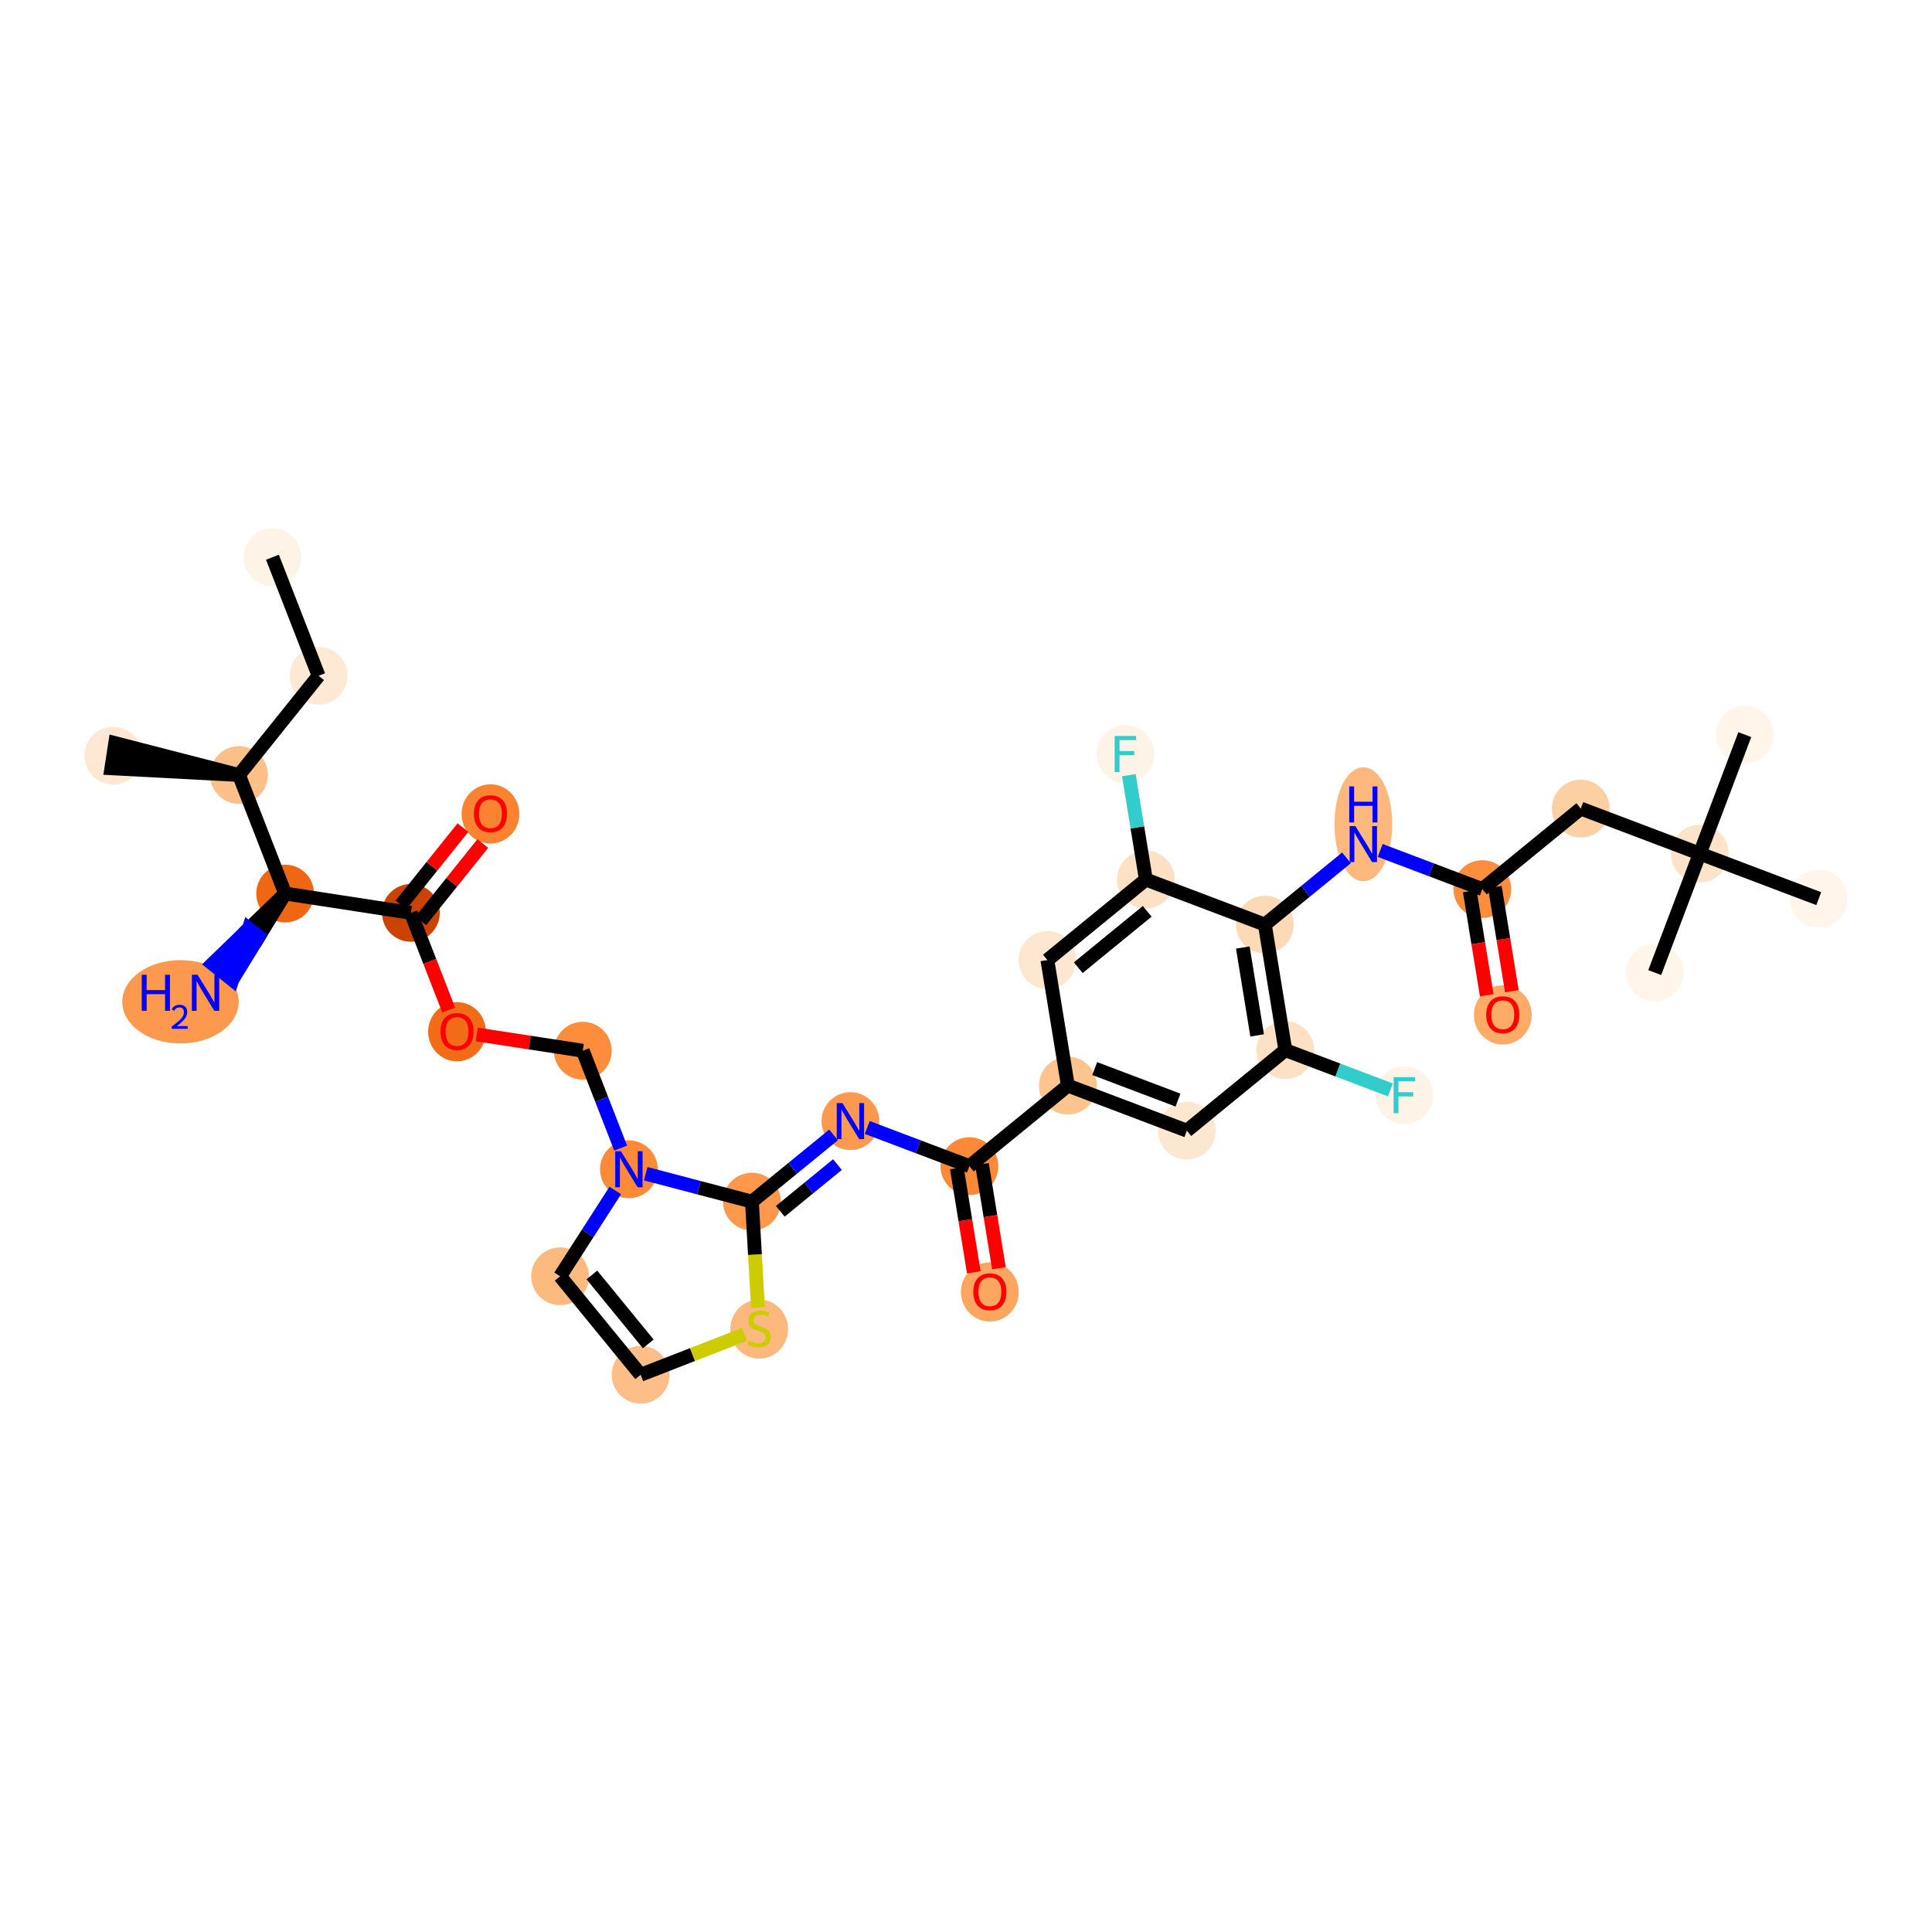 <?xml version='1.0' encoding='iso-8859-1'?>
<svg version='1.1' baseProfile='full'
              xmlns='http://www.w3.org/2000/svg'
                      xmlns:rdkit='http://www.rdkit.org/xml'
                      xmlns:xlink='http://www.w3.org/1999/xlink'
                  xml:space='preserve'
width='280px' height='280px' viewBox='0 0 280 280'>
<!-- END OF HEADER -->
<rect style='opacity:1.0;fill:#FFFFFF;stroke:none' width='280' height='280' x='0' y='0'> </rect>
<ellipse cx='39.485' cy='80.758' rx='3.687' ry='3.687'  style='fill:#FEF3E7;fill-rule:evenodd;stroke:#FEF3E7;stroke-width:1.0px;stroke-linecap:butt;stroke-linejoin:miter;stroke-opacity:1' />
<ellipse cx='46.172' cy='97.938' rx='3.687' ry='3.687'  style='fill:#FEE9D5;fill-rule:evenodd;stroke:#FEE9D5;stroke-width:1.0px;stroke-linecap:butt;stroke-linejoin:miter;stroke-opacity:1' />
<ellipse cx='34.637' cy='112.32' rx='3.687' ry='3.687'  style='fill:#FDC089;fill-rule:evenodd;stroke:#FDC089;stroke-width:1.0px;stroke-linecap:butt;stroke-linejoin:miter;stroke-opacity:1' />
<ellipse cx='16.415' cy='109.521' rx='3.687' ry='3.687'  style='fill:#FEE8D3;fill-rule:evenodd;stroke:#FEE8D3;stroke-width:1.0px;stroke-linecap:butt;stroke-linejoin:miter;stroke-opacity:1' />
<ellipse cx='41.325' cy='129.501' rx='3.687' ry='3.687'  style='fill:#EF6712;fill-rule:evenodd;stroke:#EF6712;stroke-width:1.0px;stroke-linecap:butt;stroke-linejoin:miter;stroke-opacity:1' />
<ellipse cx='26.158' cy='145.188' rx='7.936' ry='5.538'  style='fill:#FD994E;fill-rule:evenodd;stroke:#FD994E;stroke-width:1.0px;stroke-linecap:butt;stroke-linejoin:miter;stroke-opacity:1' />
<ellipse cx='59.547' cy='132.3' rx='3.687' ry='3.687'  style='fill:#CB4301;fill-rule:evenodd;stroke:#CB4301;stroke-width:1.0px;stroke-linecap:butt;stroke-linejoin:miter;stroke-opacity:1' />
<ellipse cx='71.083' cy='117.959' rx='3.687' ry='3.791'  style='fill:#F98331;fill-rule:evenodd;stroke:#F98331;stroke-width:1.0px;stroke-linecap:butt;stroke-linejoin:miter;stroke-opacity:1' />
<ellipse cx='66.235' cy='149.521' rx='3.687' ry='3.791'  style='fill:#F26C17;fill-rule:evenodd;stroke:#F26C17;stroke-width:1.0px;stroke-linecap:butt;stroke-linejoin:miter;stroke-opacity:1' />
<ellipse cx='84.458' cy='152.279' rx='3.687' ry='3.687'  style='fill:#FD8D3C;fill-rule:evenodd;stroke:#FD8D3C;stroke-width:1.0px;stroke-linecap:butt;stroke-linejoin:miter;stroke-opacity:1' />
<ellipse cx='91.145' cy='169.46' rx='3.687' ry='3.692'  style='fill:#FC8A38;fill-rule:evenodd;stroke:#FC8A38;stroke-width:1.0px;stroke-linecap:butt;stroke-linejoin:miter;stroke-opacity:1' />
<ellipse cx='81.176' cy='184.969' rx='3.687' ry='3.687'  style='fill:#FDBA7F;fill-rule:evenodd;stroke:#FDBA7F;stroke-width:1.0px;stroke-linecap:butt;stroke-linejoin:miter;stroke-opacity:1' />
<ellipse cx='92.846' cy='199.242' rx='3.687' ry='3.687'  style='fill:#FDBF87;fill-rule:evenodd;stroke:#FDBF87;stroke-width:1.0px;stroke-linecap:butt;stroke-linejoin:miter;stroke-opacity:1' />
<ellipse cx='110.026' cy='192.625' rx='3.687' ry='3.781'  style='fill:#FDB97D;fill-rule:evenodd;stroke:#FDB97D;stroke-width:1.0px;stroke-linecap:butt;stroke-linejoin:miter;stroke-opacity:1' />
<ellipse cx='108.975' cy='174.148' rx='3.687' ry='3.687'  style='fill:#FD984C;fill-rule:evenodd;stroke:#FD984C;stroke-width:1.0px;stroke-linecap:butt;stroke-linejoin:miter;stroke-opacity:1' />
<ellipse cx='123.249' cy='162.479' rx='3.687' ry='3.692'  style='fill:#FD994E;fill-rule:evenodd;stroke:#FD994E;stroke-width:1.0px;stroke-linecap:butt;stroke-linejoin:miter;stroke-opacity:1' />
<ellipse cx='140.491' cy='169.006' rx='3.687' ry='3.687'  style='fill:#FB8937;fill-rule:evenodd;stroke:#FB8937;stroke-width:1.0px;stroke-linecap:butt;stroke-linejoin:miter;stroke-opacity:1' />
<ellipse cx='143.461' cy='187.242' rx='3.687' ry='3.791'  style='fill:#FDA660;fill-rule:evenodd;stroke:#FDA660;stroke-width:1.0px;stroke-linecap:butt;stroke-linejoin:miter;stroke-opacity:1' />
<ellipse cx='154.765' cy='157.336' rx='3.687' ry='3.687'  style='fill:#FDC48E;fill-rule:evenodd;stroke:#FDC48E;stroke-width:1.0px;stroke-linecap:butt;stroke-linejoin:miter;stroke-opacity:1' />
<ellipse cx='172.007' cy='163.863' rx='3.687' ry='3.687'  style='fill:#FEE7D1;fill-rule:evenodd;stroke:#FEE7D1;stroke-width:1.0px;stroke-linecap:butt;stroke-linejoin:miter;stroke-opacity:1' />
<ellipse cx='186.28' cy='152.193' rx='3.687' ry='3.687'  style='fill:#FDE1C4;fill-rule:evenodd;stroke:#FDE1C4;stroke-width:1.0px;stroke-linecap:butt;stroke-linejoin:miter;stroke-opacity:1' />
<ellipse cx='203.523' cy='158.72' rx='3.687' ry='3.692'  style='fill:#FEF3E7;fill-rule:evenodd;stroke:#FEF3E7;stroke-width:1.0px;stroke-linecap:butt;stroke-linejoin:miter;stroke-opacity:1' />
<ellipse cx='183.311' cy='133.998' rx='3.687' ry='3.687'  style='fill:#FDDAB6;fill-rule:evenodd;stroke:#FDDAB6;stroke-width:1.0px;stroke-linecap:butt;stroke-linejoin:miter;stroke-opacity:1' />
<ellipse cx='197.584' cy='119.457' rx='3.687' ry='7.753'  style='fill:#FDB97D;fill-rule:evenodd;stroke:#FDB97D;stroke-width:1.0px;stroke-linecap:butt;stroke-linejoin:miter;stroke-opacity:1' />
<ellipse cx='214.827' cy='128.855' rx='3.687' ry='3.687'  style='fill:#FD8E3E;fill-rule:evenodd;stroke:#FD8E3E;stroke-width:1.0px;stroke-linecap:butt;stroke-linejoin:miter;stroke-opacity:1' />
<ellipse cx='217.796' cy='147.091' rx='3.687' ry='3.791'  style='fill:#FDAB67;fill-rule:evenodd;stroke:#FDAB67;stroke-width:1.0px;stroke-linecap:butt;stroke-linejoin:miter;stroke-opacity:1' />
<ellipse cx='229.1' cy='117.185' rx='3.687' ry='3.687'  style='fill:#FDD0A3;fill-rule:evenodd;stroke:#FDD0A3;stroke-width:1.0px;stroke-linecap:butt;stroke-linejoin:miter;stroke-opacity:1' />
<ellipse cx='246.343' cy='123.712' rx='3.687' ry='3.687'  style='fill:#FDE3C9;fill-rule:evenodd;stroke:#FDE3C9;stroke-width:1.0px;stroke-linecap:butt;stroke-linejoin:miter;stroke-opacity:1' />
<ellipse cx='252.869' cy='106.469' rx='3.687' ry='3.687'  style='fill:#FFF5EB;fill-rule:evenodd;stroke:#FFF5EB;stroke-width:1.0px;stroke-linecap:butt;stroke-linejoin:miter;stroke-opacity:1' />
<ellipse cx='239.816' cy='140.954' rx='3.687' ry='3.687'  style='fill:#FFF5EB;fill-rule:evenodd;stroke:#FFF5EB;stroke-width:1.0px;stroke-linecap:butt;stroke-linejoin:miter;stroke-opacity:1' />
<ellipse cx='263.585' cy='130.238' rx='3.687' ry='3.687'  style='fill:#FFF5EB;fill-rule:evenodd;stroke:#FFF5EB;stroke-width:1.0px;stroke-linecap:butt;stroke-linejoin:miter;stroke-opacity:1' />
<ellipse cx='166.069' cy='127.471' rx='3.687' ry='3.687'  style='fill:#FDE1C4;fill-rule:evenodd;stroke:#FDE1C4;stroke-width:1.0px;stroke-linecap:butt;stroke-linejoin:miter;stroke-opacity:1' />
<ellipse cx='163.099' cy='109.276' rx='3.687' ry='3.692'  style='fill:#FEF3E7;fill-rule:evenodd;stroke:#FEF3E7;stroke-width:1.0px;stroke-linecap:butt;stroke-linejoin:miter;stroke-opacity:1' />
<ellipse cx='151.795' cy='139.141' rx='3.687' ry='3.687'  style='fill:#FEE7D1;fill-rule:evenodd;stroke:#FEE7D1;stroke-width:1.0px;stroke-linecap:butt;stroke-linejoin:miter;stroke-opacity:1' />
<path class='bond-0 atom-0 atom-1' d='M 39.485,80.758 L 46.172,97.938' style='fill:none;fill-rule:evenodd;stroke:#000000;stroke-width:2.0px;stroke-linecap:butt;stroke-linejoin:miter;stroke-opacity:1' />
<path class='bond-1 atom-1 atom-2' d='M 46.172,97.938 L 34.637,112.32' style='fill:none;fill-rule:evenodd;stroke:#000000;stroke-width:2.0px;stroke-linecap:butt;stroke-linejoin:miter;stroke-opacity:1' />
<path class='bond-2 atom-2 atom-3' d='M 34.637,112.32 L 16.694,107.699 L 16.135,111.344 Z' style='fill:#000000;fill-rule:evenodd;fill-opacity:1;stroke:#000000;stroke-width:2.0px;stroke-linecap:butt;stroke-linejoin:miter;stroke-opacity:1;' />
<path class='bond-3 atom-2 atom-4' d='M 34.637,112.32 L 41.325,129.501' style='fill:none;fill-rule:evenodd;stroke:#000000;stroke-width:2.0px;stroke-linecap:butt;stroke-linejoin:miter;stroke-opacity:1' />
<path class='bond-4 atom-4 atom-5' d='M 41.325,129.501 L 36.059,134.594 L 37.497,135.747 Z' style='fill:#000000;fill-rule:evenodd;fill-opacity:1;stroke:#000000;stroke-width:2.0px;stroke-linecap:butt;stroke-linejoin:miter;stroke-opacity:1;' />
<path class='bond-4 atom-4 atom-5' d='M 36.059,134.594 L 33.669,141.993 L 30.792,139.686 Z' style='fill:#0000FF;fill-rule:evenodd;fill-opacity:1;stroke:#0000FF;stroke-width:2.0px;stroke-linecap:butt;stroke-linejoin:miter;stroke-opacity:1;' />
<path class='bond-4 atom-4 atom-5' d='M 36.059,134.594 L 37.497,135.747 L 33.669,141.993 Z' style='fill:#0000FF;fill-rule:evenodd;fill-opacity:1;stroke:#0000FF;stroke-width:2.0px;stroke-linecap:butt;stroke-linejoin:miter;stroke-opacity:1;' />
<path class='bond-5 atom-4 atom-6' d='M 41.325,129.501 L 59.547,132.3' style='fill:none;fill-rule:evenodd;stroke:#000000;stroke-width:2.0px;stroke-linecap:butt;stroke-linejoin:miter;stroke-opacity:1' />
<path class='bond-6 atom-6 atom-7' d='M 60.986,133.453 L 65.477,127.853' style='fill:none;fill-rule:evenodd;stroke:#000000;stroke-width:2.0px;stroke-linecap:butt;stroke-linejoin:miter;stroke-opacity:1' />
<path class='bond-6 atom-6 atom-7' d='M 65.477,127.853 L 69.969,122.254' style='fill:none;fill-rule:evenodd;stroke:#FF0000;stroke-width:2.0px;stroke-linecap:butt;stroke-linejoin:miter;stroke-opacity:1' />
<path class='bond-6 atom-6 atom-7' d='M 58.109,131.146 L 62.601,125.546' style='fill:none;fill-rule:evenodd;stroke:#000000;stroke-width:2.0px;stroke-linecap:butt;stroke-linejoin:miter;stroke-opacity:1' />
<path class='bond-6 atom-6 atom-7' d='M 62.601,125.546 L 67.092,119.947' style='fill:none;fill-rule:evenodd;stroke:#FF0000;stroke-width:2.0px;stroke-linecap:butt;stroke-linejoin:miter;stroke-opacity:1' />
<path class='bond-7 atom-6 atom-8' d='M 59.547,132.3 L 62.288,139.34' style='fill:none;fill-rule:evenodd;stroke:#000000;stroke-width:2.0px;stroke-linecap:butt;stroke-linejoin:miter;stroke-opacity:1' />
<path class='bond-7 atom-6 atom-8' d='M 62.288,139.34 L 65.028,146.38' style='fill:none;fill-rule:evenodd;stroke:#FF0000;stroke-width:2.0px;stroke-linecap:butt;stroke-linejoin:miter;stroke-opacity:1' />
<path class='bond-8 atom-8 atom-9' d='M 69.093,149.92 L 76.775,151.099' style='fill:none;fill-rule:evenodd;stroke:#FF0000;stroke-width:2.0px;stroke-linecap:butt;stroke-linejoin:miter;stroke-opacity:1' />
<path class='bond-8 atom-8 atom-9' d='M 76.775,151.099 L 84.458,152.279' style='fill:none;fill-rule:evenodd;stroke:#000000;stroke-width:2.0px;stroke-linecap:butt;stroke-linejoin:miter;stroke-opacity:1' />
<path class='bond-9 atom-9 atom-10' d='M 84.458,152.279 L 87.204,159.334' style='fill:none;fill-rule:evenodd;stroke:#000000;stroke-width:2.0px;stroke-linecap:butt;stroke-linejoin:miter;stroke-opacity:1' />
<path class='bond-9 atom-9 atom-10' d='M 87.204,159.334 L 89.95,166.389' style='fill:none;fill-rule:evenodd;stroke:#0000FF;stroke-width:2.0px;stroke-linecap:butt;stroke-linejoin:miter;stroke-opacity:1' />
<path class='bond-10 atom-10 atom-11' d='M 89.171,172.532 L 85.174,178.75' style='fill:none;fill-rule:evenodd;stroke:#0000FF;stroke-width:2.0px;stroke-linecap:butt;stroke-linejoin:miter;stroke-opacity:1' />
<path class='bond-10 atom-10 atom-11' d='M 85.174,178.75 L 81.176,184.969' style='fill:none;fill-rule:evenodd;stroke:#000000;stroke-width:2.0px;stroke-linecap:butt;stroke-linejoin:miter;stroke-opacity:1' />
<path class='bond-33 atom-14 atom-10' d='M 108.975,174.148 L 101.281,172.125' style='fill:none;fill-rule:evenodd;stroke:#000000;stroke-width:2.0px;stroke-linecap:butt;stroke-linejoin:miter;stroke-opacity:1' />
<path class='bond-33 atom-14 atom-10' d='M 101.281,172.125 L 93.586,170.102' style='fill:none;fill-rule:evenodd;stroke:#0000FF;stroke-width:2.0px;stroke-linecap:butt;stroke-linejoin:miter;stroke-opacity:1' />
<path class='bond-11 atom-11 atom-12' d='M 81.176,184.969 L 92.846,199.242' style='fill:none;fill-rule:evenodd;stroke:#000000;stroke-width:2.0px;stroke-linecap:butt;stroke-linejoin:miter;stroke-opacity:1' />
<path class='bond-11 atom-11 atom-12' d='M 85.781,184.776 L 93.95,194.767' style='fill:none;fill-rule:evenodd;stroke:#000000;stroke-width:2.0px;stroke-linecap:butt;stroke-linejoin:miter;stroke-opacity:1' />
<path class='bond-12 atom-12 atom-13' d='M 92.846,199.242 L 100.369,196.314' style='fill:none;fill-rule:evenodd;stroke:#000000;stroke-width:2.0px;stroke-linecap:butt;stroke-linejoin:miter;stroke-opacity:1' />
<path class='bond-12 atom-12 atom-13' d='M 100.369,196.314 L 107.891,193.386' style='fill:none;fill-rule:evenodd;stroke:#CCCC00;stroke-width:2.0px;stroke-linecap:butt;stroke-linejoin:miter;stroke-opacity:1' />
<path class='bond-13 atom-13 atom-14' d='M 109.851,189.491 L 109.413,181.82' style='fill:none;fill-rule:evenodd;stroke:#CCCC00;stroke-width:2.0px;stroke-linecap:butt;stroke-linejoin:miter;stroke-opacity:1' />
<path class='bond-13 atom-13 atom-14' d='M 109.413,181.82 L 108.975,174.148' style='fill:none;fill-rule:evenodd;stroke:#000000;stroke-width:2.0px;stroke-linecap:butt;stroke-linejoin:miter;stroke-opacity:1' />
<path class='bond-14 atom-14 atom-15' d='M 108.975,174.148 L 114.892,169.312' style='fill:none;fill-rule:evenodd;stroke:#000000;stroke-width:2.0px;stroke-linecap:butt;stroke-linejoin:miter;stroke-opacity:1' />
<path class='bond-14 atom-14 atom-15' d='M 114.892,169.312 L 120.808,164.475' style='fill:none;fill-rule:evenodd;stroke:#0000FF;stroke-width:2.0px;stroke-linecap:butt;stroke-linejoin:miter;stroke-opacity:1' />
<path class='bond-14 atom-14 atom-15' d='M 113.084,175.552 L 117.225,172.166' style='fill:none;fill-rule:evenodd;stroke:#000000;stroke-width:2.0px;stroke-linecap:butt;stroke-linejoin:miter;stroke-opacity:1' />
<path class='bond-14 atom-14 atom-15' d='M 117.225,172.166 L 121.367,168.781' style='fill:none;fill-rule:evenodd;stroke:#0000FF;stroke-width:2.0px;stroke-linecap:butt;stroke-linejoin:miter;stroke-opacity:1' />
<path class='bond-15 atom-15 atom-16' d='M 125.69,163.403 L 133.09,166.204' style='fill:none;fill-rule:evenodd;stroke:#0000FF;stroke-width:2.0px;stroke-linecap:butt;stroke-linejoin:miter;stroke-opacity:1' />
<path class='bond-15 atom-15 atom-16' d='M 133.09,166.204 L 140.491,169.006' style='fill:none;fill-rule:evenodd;stroke:#000000;stroke-width:2.0px;stroke-linecap:butt;stroke-linejoin:miter;stroke-opacity:1' />
<path class='bond-16 atom-16 atom-17' d='M 138.672,169.302 L 139.903,176.85' style='fill:none;fill-rule:evenodd;stroke:#000000;stroke-width:2.0px;stroke-linecap:butt;stroke-linejoin:miter;stroke-opacity:1' />
<path class='bond-16 atom-16 atom-17' d='M 139.903,176.85 L 141.135,184.397' style='fill:none;fill-rule:evenodd;stroke:#FF0000;stroke-width:2.0px;stroke-linecap:butt;stroke-linejoin:miter;stroke-opacity:1' />
<path class='bond-16 atom-16 atom-17' d='M 142.311,168.709 L 143.542,176.256' style='fill:none;fill-rule:evenodd;stroke:#000000;stroke-width:2.0px;stroke-linecap:butt;stroke-linejoin:miter;stroke-opacity:1' />
<path class='bond-16 atom-16 atom-17' d='M 143.542,176.256 L 144.774,183.803' style='fill:none;fill-rule:evenodd;stroke:#FF0000;stroke-width:2.0px;stroke-linecap:butt;stroke-linejoin:miter;stroke-opacity:1' />
<path class='bond-17 atom-16 atom-18' d='M 140.491,169.006 L 154.765,157.336' style='fill:none;fill-rule:evenodd;stroke:#000000;stroke-width:2.0px;stroke-linecap:butt;stroke-linejoin:miter;stroke-opacity:1' />
<path class='bond-18 atom-18 atom-19' d='M 154.765,157.336 L 172.007,163.863' style='fill:none;fill-rule:evenodd;stroke:#000000;stroke-width:2.0px;stroke-linecap:butt;stroke-linejoin:miter;stroke-opacity:1' />
<path class='bond-18 atom-18 atom-19' d='M 158.656,154.867 L 170.726,159.435' style='fill:none;fill-rule:evenodd;stroke:#000000;stroke-width:2.0px;stroke-linecap:butt;stroke-linejoin:miter;stroke-opacity:1' />
<path class='bond-34 atom-33 atom-18' d='M 151.795,139.141 L 154.765,157.336' style='fill:none;fill-rule:evenodd;stroke:#000000;stroke-width:2.0px;stroke-linecap:butt;stroke-linejoin:miter;stroke-opacity:1' />
<path class='bond-19 atom-19 atom-20' d='M 172.007,163.863 L 186.28,152.193' style='fill:none;fill-rule:evenodd;stroke:#000000;stroke-width:2.0px;stroke-linecap:butt;stroke-linejoin:miter;stroke-opacity:1' />
<path class='bond-20 atom-20 atom-21' d='M 186.28,152.193 L 193.895,155.075' style='fill:none;fill-rule:evenodd;stroke:#000000;stroke-width:2.0px;stroke-linecap:butt;stroke-linejoin:miter;stroke-opacity:1' />
<path class='bond-20 atom-20 atom-21' d='M 193.895,155.075 L 201.51,157.958' style='fill:none;fill-rule:evenodd;stroke:#33CCCC;stroke-width:2.0px;stroke-linecap:butt;stroke-linejoin:miter;stroke-opacity:1' />
<path class='bond-21 atom-20 atom-22' d='M 186.28,152.193 L 183.311,133.998' style='fill:none;fill-rule:evenodd;stroke:#000000;stroke-width:2.0px;stroke-linecap:butt;stroke-linejoin:miter;stroke-opacity:1' />
<path class='bond-21 atom-20 atom-22' d='M 182.196,150.058 L 180.117,137.321' style='fill:none;fill-rule:evenodd;stroke:#000000;stroke-width:2.0px;stroke-linecap:butt;stroke-linejoin:miter;stroke-opacity:1' />
<path class='bond-22 atom-22 atom-23' d='M 183.311,133.998 L 189.227,129.161' style='fill:none;fill-rule:evenodd;stroke:#000000;stroke-width:2.0px;stroke-linecap:butt;stroke-linejoin:miter;stroke-opacity:1' />
<path class='bond-22 atom-22 atom-23' d='M 189.227,129.161 L 195.143,124.324' style='fill:none;fill-rule:evenodd;stroke:#0000FF;stroke-width:2.0px;stroke-linecap:butt;stroke-linejoin:miter;stroke-opacity:1' />
<path class='bond-30 atom-22 atom-31' d='M 183.311,133.998 L 166.069,127.471' style='fill:none;fill-rule:evenodd;stroke:#000000;stroke-width:2.0px;stroke-linecap:butt;stroke-linejoin:miter;stroke-opacity:1' />
<path class='bond-23 atom-23 atom-24' d='M 200.025,123.252 L 207.426,126.053' style='fill:none;fill-rule:evenodd;stroke:#0000FF;stroke-width:2.0px;stroke-linecap:butt;stroke-linejoin:miter;stroke-opacity:1' />
<path class='bond-23 atom-23 atom-24' d='M 207.426,126.053 L 214.827,128.855' style='fill:none;fill-rule:evenodd;stroke:#000000;stroke-width:2.0px;stroke-linecap:butt;stroke-linejoin:miter;stroke-opacity:1' />
<path class='bond-24 atom-24 atom-25' d='M 213.007,129.152 L 214.239,136.699' style='fill:none;fill-rule:evenodd;stroke:#000000;stroke-width:2.0px;stroke-linecap:butt;stroke-linejoin:miter;stroke-opacity:1' />
<path class='bond-24 atom-24 atom-25' d='M 214.239,136.699 L 215.471,144.246' style='fill:none;fill-rule:evenodd;stroke:#FF0000;stroke-width:2.0px;stroke-linecap:butt;stroke-linejoin:miter;stroke-opacity:1' />
<path class='bond-24 atom-24 atom-25' d='M 216.647,128.558 L 217.878,136.105' style='fill:none;fill-rule:evenodd;stroke:#000000;stroke-width:2.0px;stroke-linecap:butt;stroke-linejoin:miter;stroke-opacity:1' />
<path class='bond-24 atom-24 atom-25' d='M 217.878,136.105 L 219.11,143.652' style='fill:none;fill-rule:evenodd;stroke:#FF0000;stroke-width:2.0px;stroke-linecap:butt;stroke-linejoin:miter;stroke-opacity:1' />
<path class='bond-25 atom-24 atom-26' d='M 214.827,128.855 L 229.1,117.185' style='fill:none;fill-rule:evenodd;stroke:#000000;stroke-width:2.0px;stroke-linecap:butt;stroke-linejoin:miter;stroke-opacity:1' />
<path class='bond-26 atom-26 atom-27' d='M 229.1,117.185 L 246.343,123.712' style='fill:none;fill-rule:evenodd;stroke:#000000;stroke-width:2.0px;stroke-linecap:butt;stroke-linejoin:miter;stroke-opacity:1' />
<path class='bond-27 atom-27 atom-28' d='M 246.343,123.712 L 252.869,106.469' style='fill:none;fill-rule:evenodd;stroke:#000000;stroke-width:2.0px;stroke-linecap:butt;stroke-linejoin:miter;stroke-opacity:1' />
<path class='bond-28 atom-27 atom-29' d='M 246.343,123.712 L 239.816,140.954' style='fill:none;fill-rule:evenodd;stroke:#000000;stroke-width:2.0px;stroke-linecap:butt;stroke-linejoin:miter;stroke-opacity:1' />
<path class='bond-29 atom-27 atom-30' d='M 246.343,123.712 L 263.585,130.238' style='fill:none;fill-rule:evenodd;stroke:#000000;stroke-width:2.0px;stroke-linecap:butt;stroke-linejoin:miter;stroke-opacity:1' />
<path class='bond-31 atom-31 atom-32' d='M 166.069,127.471 L 164.835,119.909' style='fill:none;fill-rule:evenodd;stroke:#000000;stroke-width:2.0px;stroke-linecap:butt;stroke-linejoin:miter;stroke-opacity:1' />
<path class='bond-31 atom-31 atom-32' d='M 164.835,119.909 L 163.601,112.347' style='fill:none;fill-rule:evenodd;stroke:#33CCCC;stroke-width:2.0px;stroke-linecap:butt;stroke-linejoin:miter;stroke-opacity:1' />
<path class='bond-32 atom-31 atom-33' d='M 166.069,127.471 L 151.795,139.141' style='fill:none;fill-rule:evenodd;stroke:#000000;stroke-width:2.0px;stroke-linecap:butt;stroke-linejoin:miter;stroke-opacity:1' />
<path class='bond-32 atom-31 atom-33' d='M 166.261,132.076 L 156.27,140.245' style='fill:none;fill-rule:evenodd;stroke:#000000;stroke-width:2.0px;stroke-linecap:butt;stroke-linejoin:miter;stroke-opacity:1' />
<path  class='atom-5' d='M 20.547 141.272
L 21.255 141.272
L 21.255 143.492
L 23.924 143.492
L 23.924 141.272
L 24.632 141.272
L 24.632 146.494
L 23.924 146.494
L 23.924 144.082
L 21.255 144.082
L 21.255 146.494
L 20.547 146.494
L 20.547 141.272
' fill='#0000FF'/>
<path  class='atom-5' d='M 24.885 146.31
Q 25.012 145.984, 25.314 145.804
Q 25.616 145.619, 26.034 145.619
Q 26.555 145.619, 26.847 145.901
Q 27.139 146.184, 27.139 146.685
Q 27.139 147.196, 26.759 147.673
Q 26.384 148.15, 25.606 148.715
L 27.197 148.715
L 27.197 149.104
L 24.876 149.104
L 24.876 148.778
Q 25.518 148.32, 25.898 147.98
Q 26.282 147.639, 26.467 147.332
Q 26.652 147.026, 26.652 146.709
Q 26.652 146.378, 26.487 146.194
Q 26.321 146.009, 26.034 146.009
Q 25.757 146.009, 25.572 146.121
Q 25.387 146.232, 25.255 146.481
L 24.885 146.31
' fill='#0000FF'/>
<path  class='atom-5' d='M 28.635 141.272
L 30.346 144.038
Q 30.516 144.311, 30.789 144.805
Q 31.062 145.299, 31.076 145.328
L 31.076 141.272
L 31.77 141.272
L 31.77 146.494
L 31.054 146.494
L 29.218 143.47
Q 29.004 143.116, 28.776 142.71
Q 28.554 142.305, 28.488 142.179
L 28.488 146.494
L 27.809 146.494
L 27.809 141.272
L 28.635 141.272
' fill='#0000FF'/>
<path  class='atom-7' d='M 68.686 117.933
Q 68.686 116.679, 69.305 115.978
Q 69.925 115.278, 71.083 115.278
Q 72.24 115.278, 72.86 115.978
Q 73.479 116.679, 73.479 117.933
Q 73.479 119.201, 72.853 119.924
Q 72.226 120.639, 71.083 120.639
Q 69.932 120.639, 69.305 119.924
Q 68.686 119.209, 68.686 117.933
M 71.083 120.049
Q 71.879 120.049, 72.307 119.518
Q 72.742 118.98, 72.742 117.933
Q 72.742 116.908, 72.307 116.391
Q 71.879 115.868, 71.083 115.868
Q 70.286 115.868, 69.851 116.384
Q 69.423 116.9, 69.423 117.933
Q 69.423 118.987, 69.851 119.518
Q 70.286 120.049, 71.083 120.049
' fill='#FF0000'/>
<path  class='atom-8' d='M 63.838 149.495
Q 63.838 148.242, 64.458 147.541
Q 65.077 146.841, 66.235 146.841
Q 67.393 146.841, 68.012 147.541
Q 68.632 148.242, 68.632 149.495
Q 68.632 150.764, 68.005 151.486
Q 67.378 152.202, 66.235 152.202
Q 65.085 152.202, 64.458 151.486
Q 63.838 150.771, 63.838 149.495
M 66.235 151.612
Q 67.031 151.612, 67.459 151.081
Q 67.894 150.543, 67.894 149.495
Q 67.894 148.47, 67.459 147.954
Q 67.031 147.43, 66.235 147.43
Q 65.438 147.43, 65.003 147.947
Q 64.576 148.463, 64.576 149.495
Q 64.576 150.55, 65.003 151.081
Q 65.438 151.612, 66.235 151.612
' fill='#FF0000'/>
<path  class='atom-10' d='M 89.991 166.85
L 91.702 169.615
Q 91.871 169.888, 92.144 170.382
Q 92.417 170.876, 92.432 170.906
L 92.432 166.85
L 93.125 166.85
L 93.125 172.071
L 92.41 172.071
L 90.573 169.047
Q 90.36 168.693, 90.131 168.288
Q 89.91 167.882, 89.843 167.757
L 89.843 172.071
L 89.165 172.071
L 89.165 166.85
L 89.991 166.85
' fill='#0000FF'/>
<path  class='atom-13' d='M 108.551 194.347
Q 108.61 194.369, 108.854 194.472
Q 109.097 194.575, 109.363 194.642
Q 109.636 194.701, 109.901 194.701
Q 110.395 194.701, 110.683 194.465
Q 110.97 194.222, 110.97 193.801
Q 110.97 193.514, 110.823 193.337
Q 110.683 193.16, 110.461 193.064
Q 110.24 192.968, 109.872 192.857
Q 109.407 192.717, 109.127 192.584
Q 108.854 192.452, 108.655 192.171
Q 108.463 191.891, 108.463 191.419
Q 108.463 190.763, 108.905 190.357
Q 109.355 189.952, 110.24 189.952
Q 110.845 189.952, 111.531 190.239
L 111.361 190.807
Q 110.734 190.549, 110.262 190.549
Q 109.754 190.549, 109.473 190.763
Q 109.193 190.969, 109.2 191.331
Q 109.2 191.611, 109.341 191.781
Q 109.488 191.95, 109.695 192.046
Q 109.908 192.142, 110.262 192.252
Q 110.734 192.4, 111.015 192.547
Q 111.295 192.695, 111.494 192.997
Q 111.7 193.292, 111.7 193.801
Q 111.7 194.524, 111.214 194.915
Q 110.734 195.298, 109.931 195.298
Q 109.466 195.298, 109.112 195.195
Q 108.765 195.099, 108.352 194.929
L 108.551 194.347
' fill='#CCCC00'/>
<path  class='atom-15' d='M 122.095 159.869
L 123.805 162.634
Q 123.975 162.907, 124.248 163.401
Q 124.521 163.895, 124.536 163.925
L 124.536 159.869
L 125.229 159.869
L 125.229 165.09
L 124.513 165.09
L 122.677 162.066
Q 122.463 161.712, 122.235 161.307
Q 122.013 160.901, 121.947 160.776
L 121.947 165.09
L 121.269 165.09
L 121.269 159.869
L 122.095 159.869
' fill='#0000FF'/>
<path  class='atom-17' d='M 141.064 187.216
Q 141.064 185.962, 141.683 185.262
Q 142.303 184.561, 143.461 184.561
Q 144.618 184.561, 145.238 185.262
Q 145.857 185.962, 145.857 187.216
Q 145.857 188.484, 145.23 189.207
Q 144.604 189.922, 143.461 189.922
Q 142.31 189.922, 141.683 189.207
Q 141.064 188.492, 141.064 187.216
M 143.461 189.332
Q 144.257 189.332, 144.685 188.802
Q 145.12 188.263, 145.12 187.216
Q 145.12 186.191, 144.685 185.675
Q 144.257 185.151, 143.461 185.151
Q 142.664 185.151, 142.229 185.667
Q 141.801 186.184, 141.801 187.216
Q 141.801 188.271, 142.229 188.802
Q 142.664 189.332, 143.461 189.332
' fill='#FF0000'/>
<path  class='atom-21' d='M 201.971 156.109
L 205.075 156.109
L 205.075 156.706
L 202.671 156.706
L 202.671 158.292
L 204.81 158.292
L 204.81 158.897
L 202.671 158.897
L 202.671 161.33
L 201.971 161.33
L 201.971 156.109
' fill='#33CCCC'/>
<path  class='atom-23' d='M 196.43 119.718
L 198.141 122.483
Q 198.311 122.756, 198.584 123.25
Q 198.857 123.744, 198.871 123.774
L 198.871 119.718
L 199.565 119.718
L 199.565 124.939
L 198.849 124.939
L 197.013 121.915
Q 196.799 121.561, 196.57 121.156
Q 196.349 120.75, 196.283 120.625
L 196.283 124.939
L 195.604 124.939
L 195.604 119.718
L 196.43 119.718
' fill='#0000FF'/>
<path  class='atom-23' d='M 195.542 113.974
L 196.25 113.974
L 196.25 116.194
L 198.919 116.194
L 198.919 113.974
L 199.627 113.974
L 199.627 119.196
L 198.919 119.196
L 198.919 116.784
L 196.25 116.784
L 196.25 119.196
L 195.542 119.196
L 195.542 113.974
' fill='#0000FF'/>
<path  class='atom-25' d='M 215.4 147.065
Q 215.4 145.811, 216.019 145.111
Q 216.638 144.41, 217.796 144.41
Q 218.954 144.41, 219.574 145.111
Q 220.193 145.811, 220.193 147.065
Q 220.193 148.334, 219.566 149.056
Q 218.939 149.772, 217.796 149.772
Q 216.646 149.772, 216.019 149.056
Q 215.4 148.341, 215.4 147.065
M 217.796 149.182
Q 218.593 149.182, 219.02 148.651
Q 219.456 148.112, 219.456 147.065
Q 219.456 146.04, 219.02 145.524
Q 218.593 145, 217.796 145
Q 217 145, 216.565 145.516
Q 216.137 146.033, 216.137 147.065
Q 216.137 148.12, 216.565 148.651
Q 217 149.182, 217.796 149.182
' fill='#FF0000'/>
<path  class='atom-32' d='M 161.547 106.665
L 164.652 106.665
L 164.652 107.262
L 162.248 107.262
L 162.248 108.848
L 164.386 108.848
L 164.386 109.453
L 162.248 109.453
L 162.248 111.886
L 161.547 111.886
L 161.547 106.665
' fill='#33CCCC'/>
</svg>
